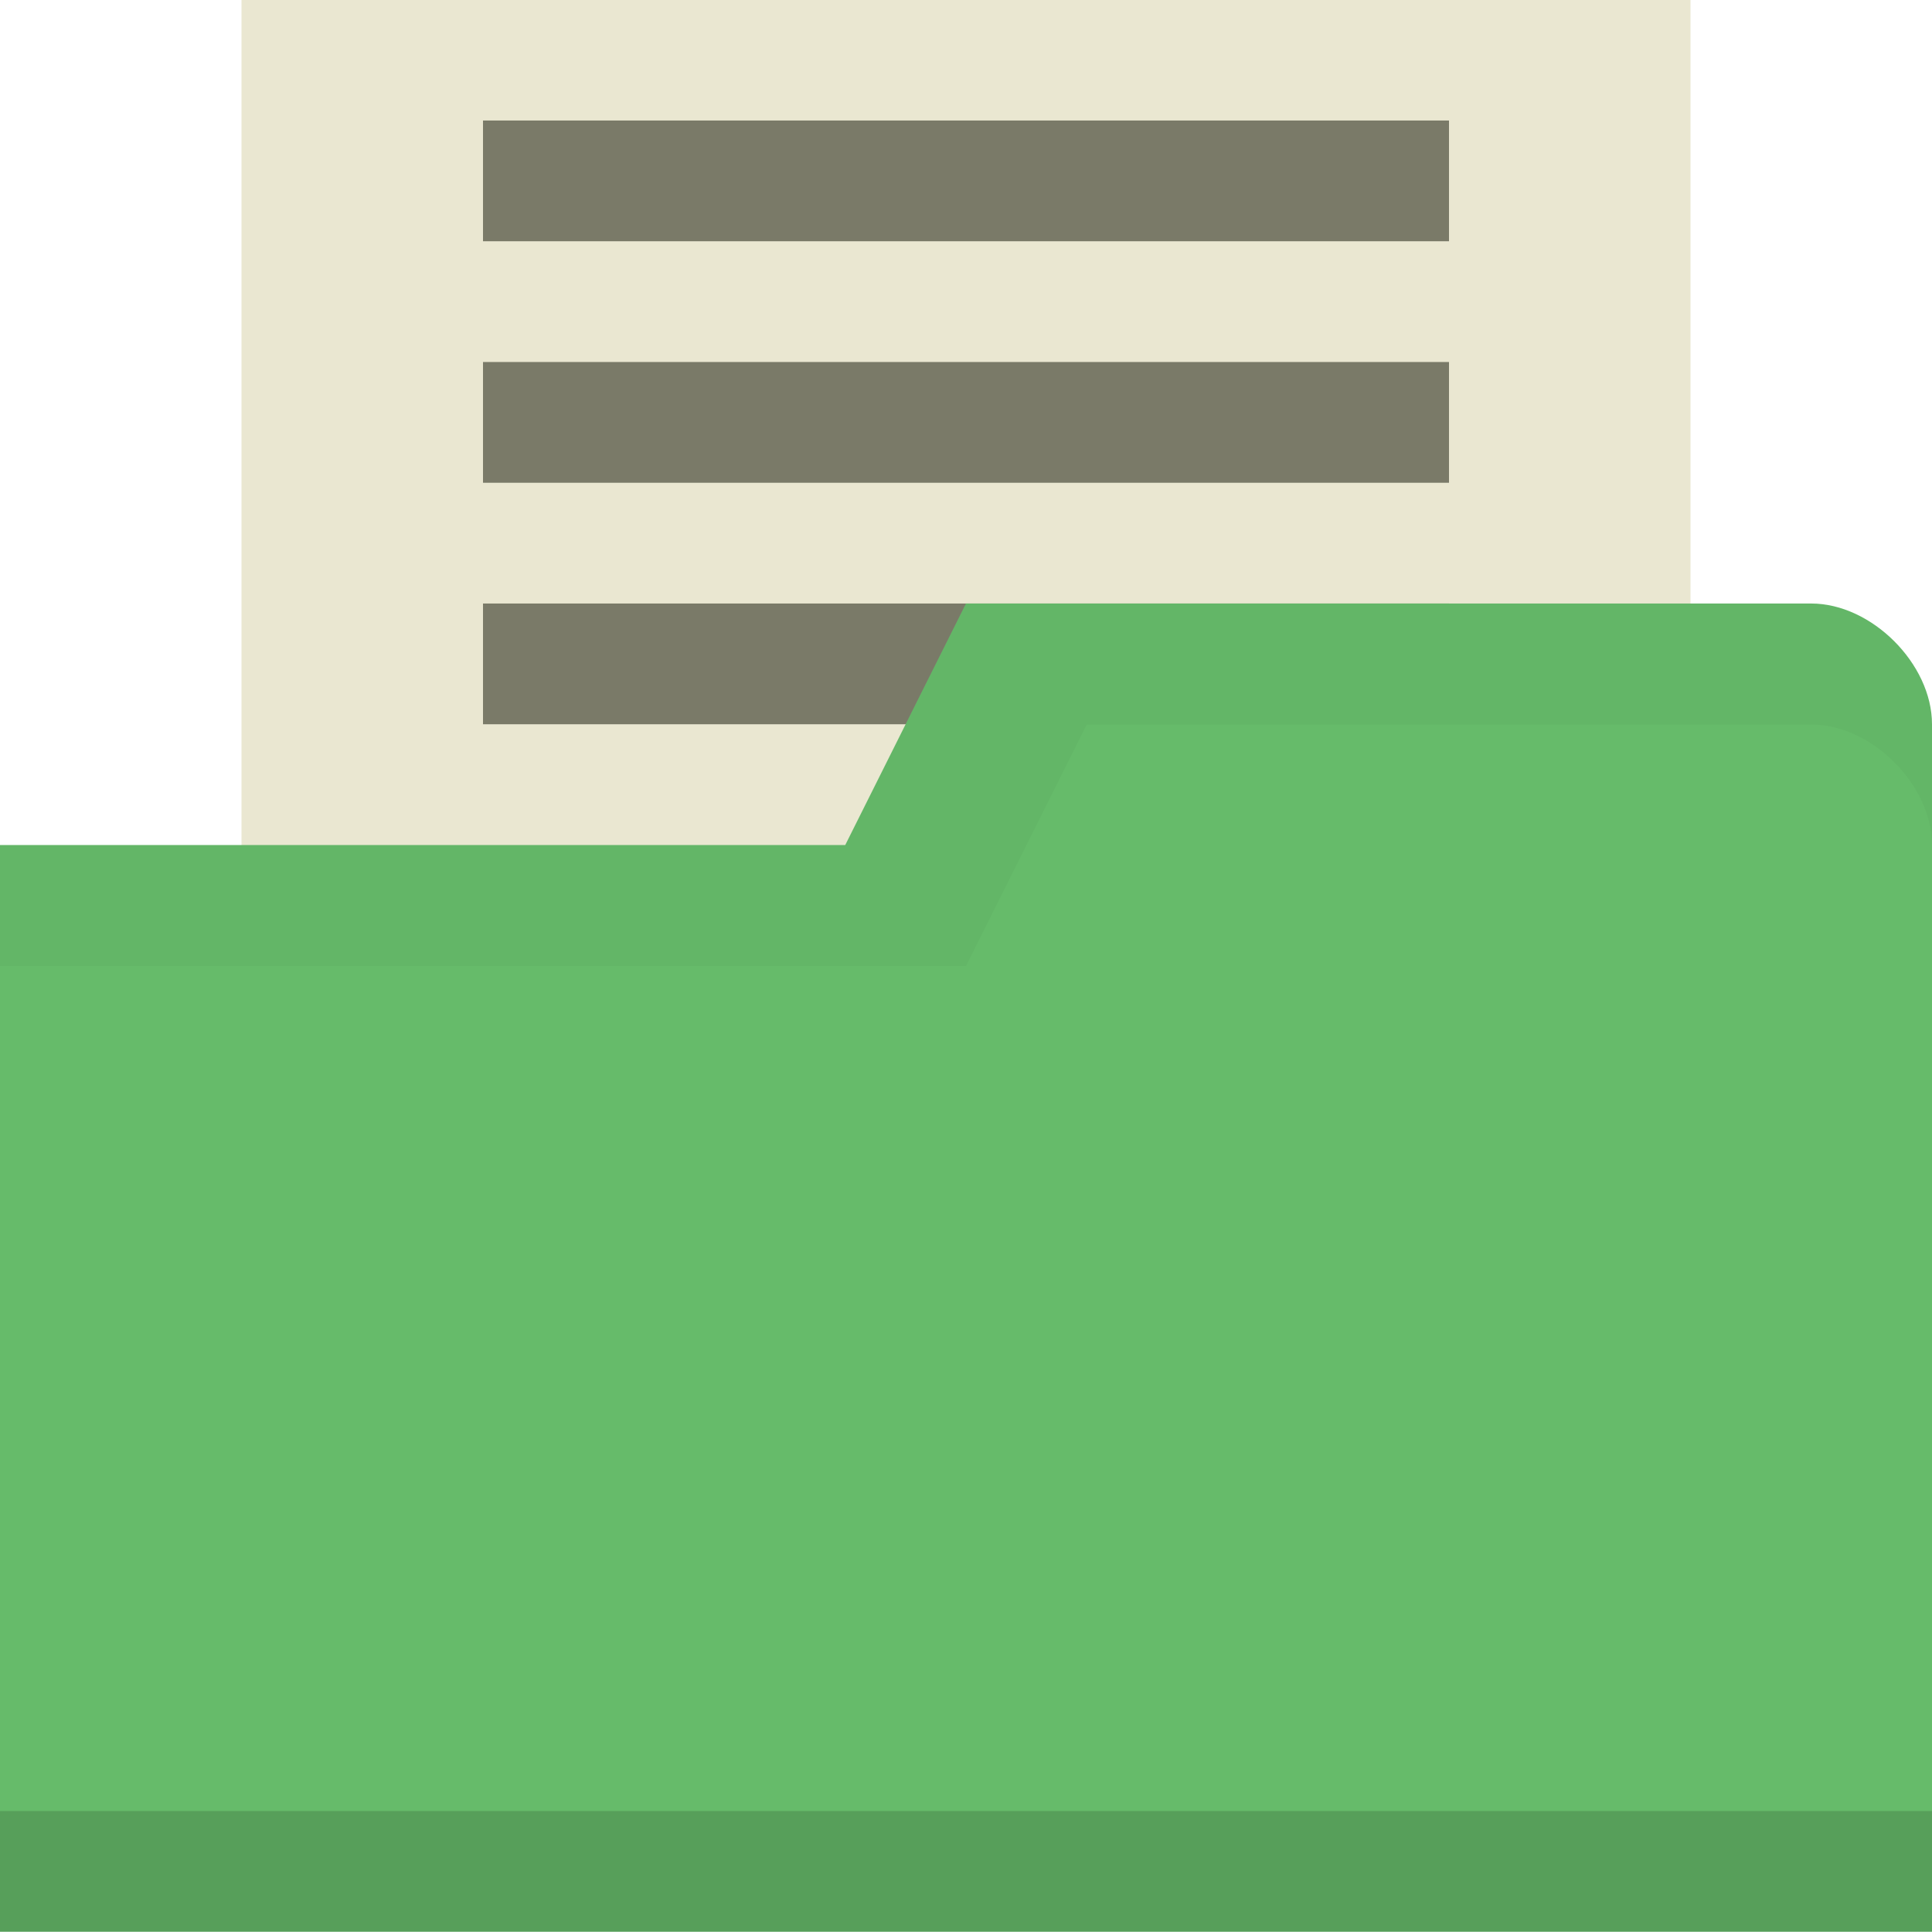 <svg xmlns="http://www.w3.org/2000/svg" viewBox="0 0 16 16">
 <g transform="translate(0,-1036.362)">
  <rect width="12" height="9" x="2" transform="translate(0,1036.362)" style="fill:#eae7d1;fill-opacity:1;"/>
  <rect width="8" height="1" x="4" y="1041.36" style="fill:#7a7a68;fill-opacity:1;"/>
  <path d="m 16 1042.36 0 10 -16 0 0 -9 7 0 1 -2 7 0 c 0.5 0 1 0.5 1 1 z" style="fill:#66bb6a;fill-opacity:1;"/>
  <path d="m 0 1051.36 0 1 16 0 0 -1 z" style="fill:#000;opacity:0.15;fill-opacity:1;"/>
  <path d="M 8,5 7,7 0,7 0,8 8,8 9,6 15,6 c 0.5,0 1,0.5 1,1 L 16,6 C 16,5.5 15.5,5 15,5 z" transform="translate(0,1036.362)" style="fill:#000;opacity:0.03;fill-opacity:1;"/>
  <rect width="8" height="1" x="4" y="1037.36" style="fill:#7a7a68;fill-opacity:1;"/>
  <rect y="1039.36" x="4" height="1" width="8" style="fill:#7a7a68;fill-opacity:1;"/>
 </g>
</svg>
